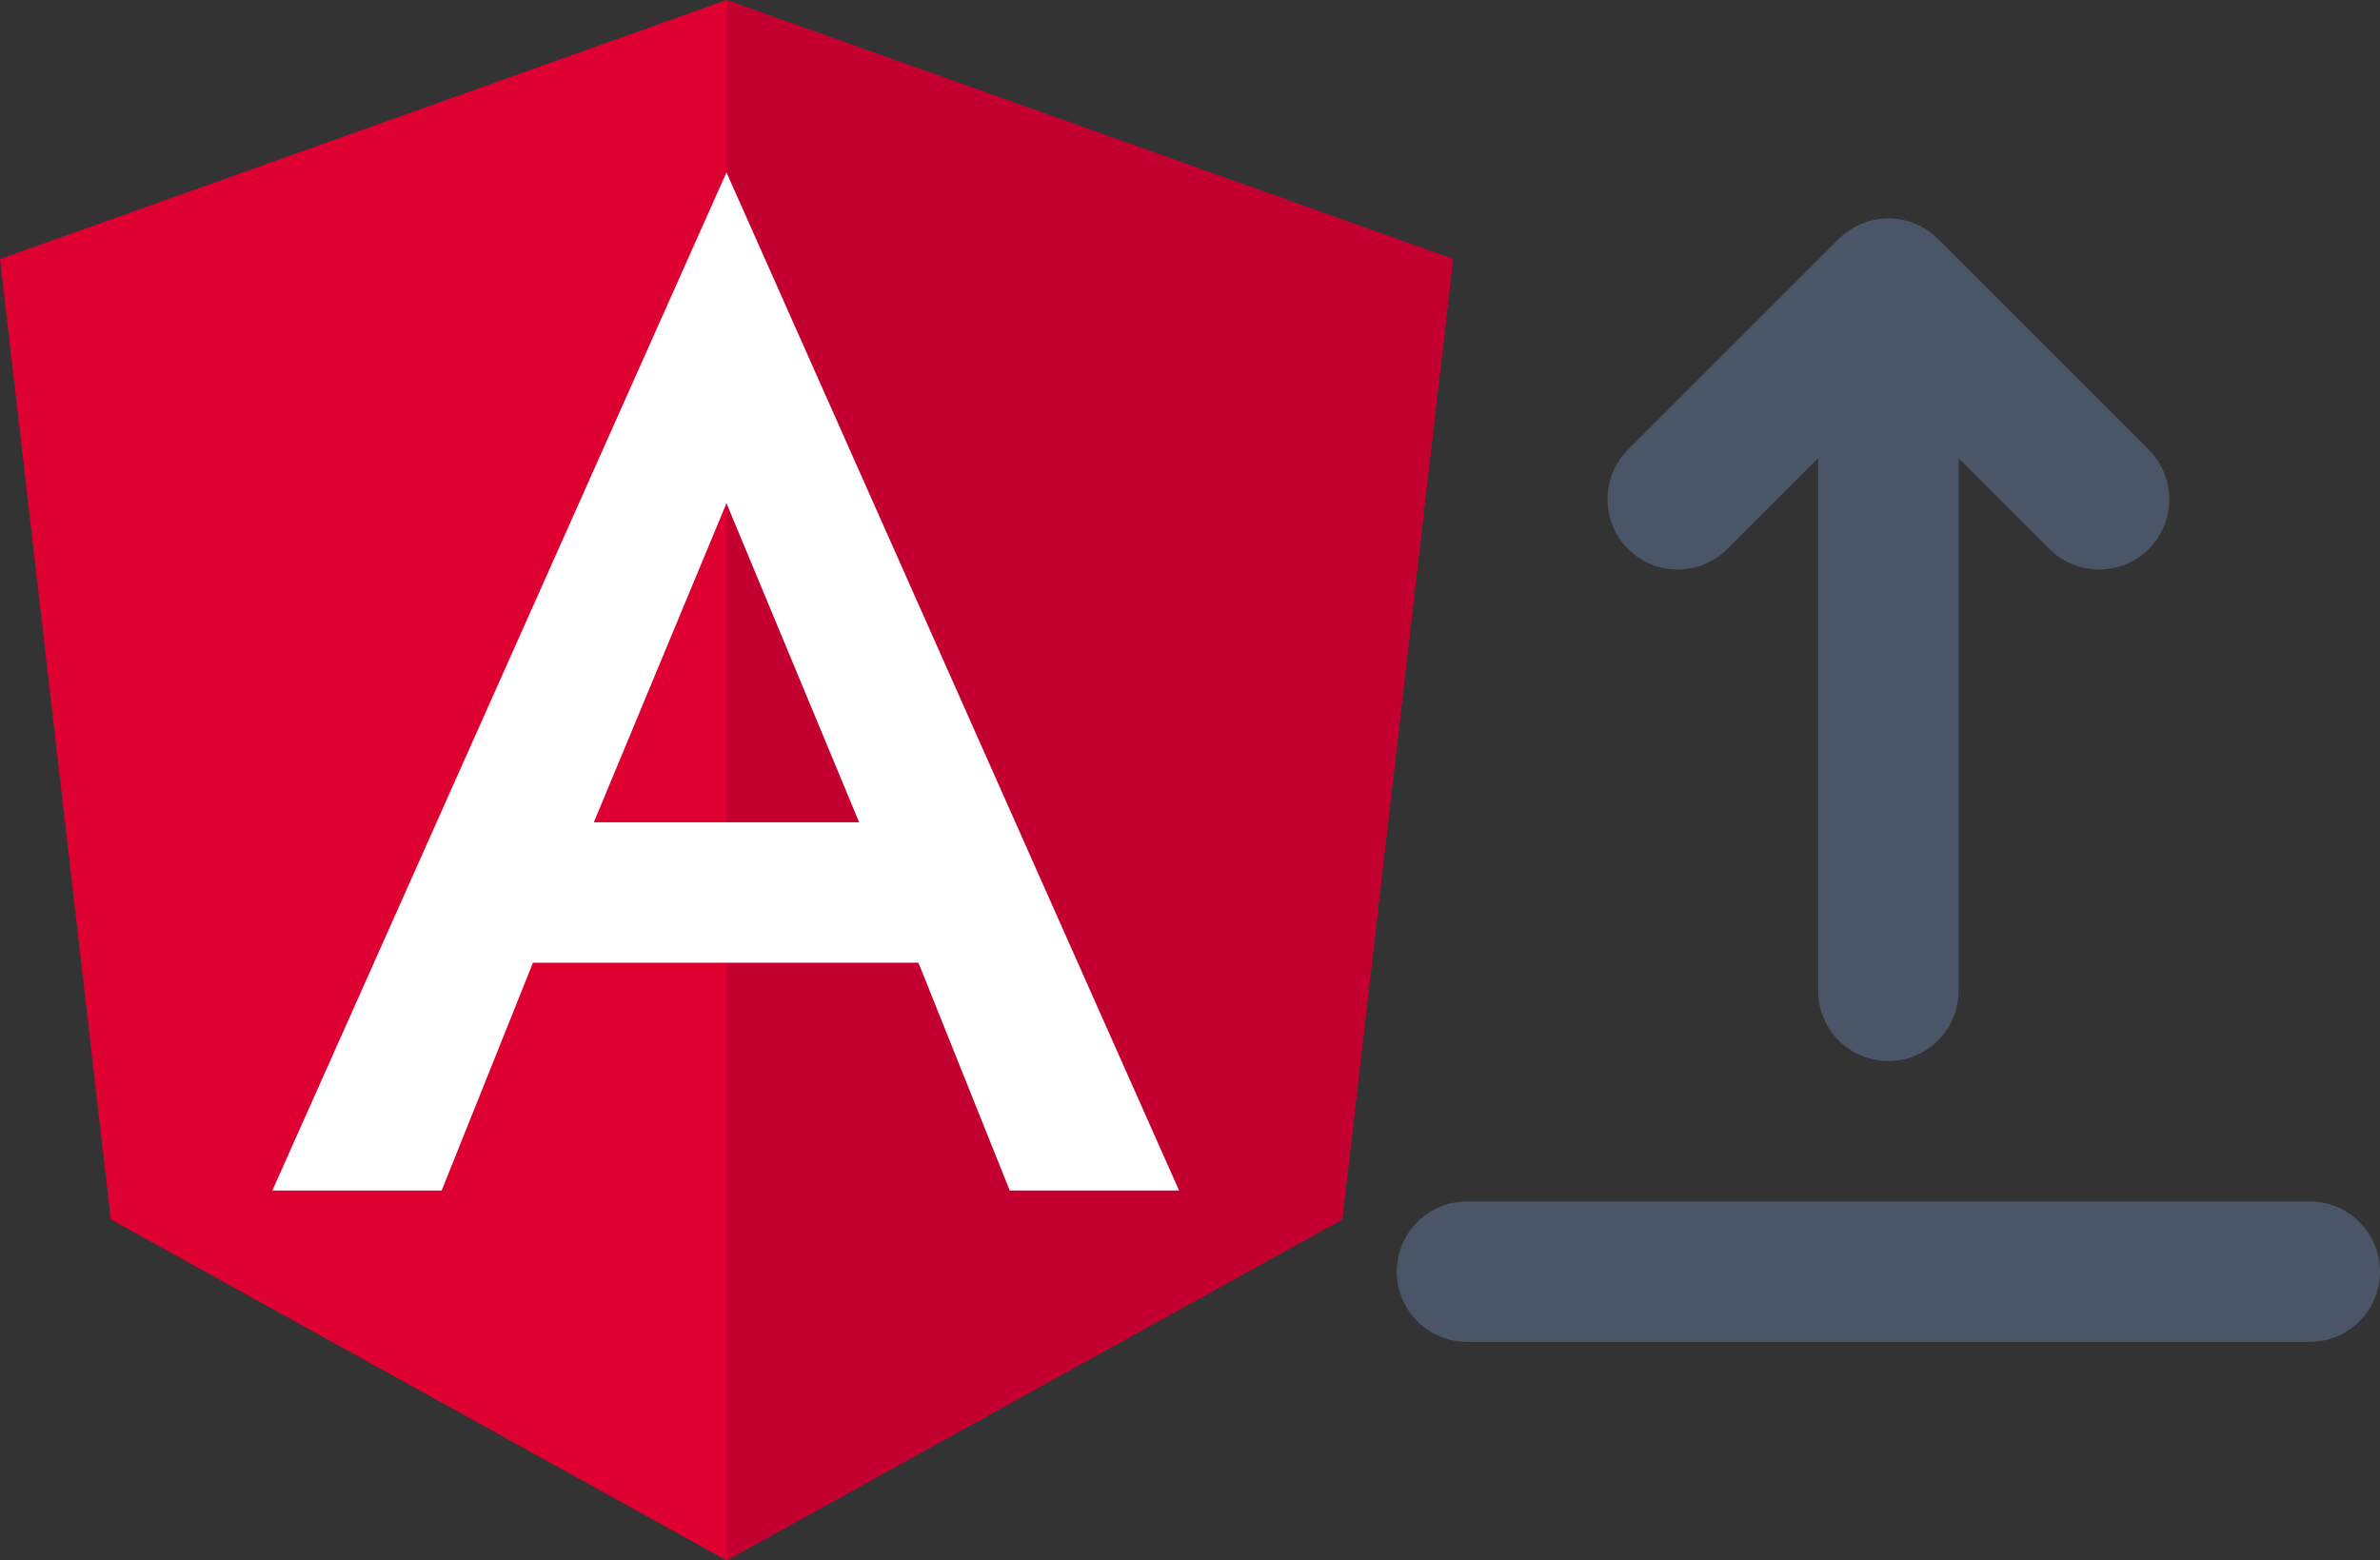 <svg width="305" height="200" viewBox="0 0 305 200" fill="none" xmlns="http://www.w3.org/2000/svg">
<rect x="0" y="0" width="305" height="200" fill="#333333" stroke="none"/>
<path fill-rule="evenodd" clip-rule="evenodd" d="M179 163C179 158.029 183.029 154 188 154H296C300.971 154 305 158.029 305 163C305 167.971 300.971 172 296 172H188C183.029 172 179 167.971 179 163ZM208.636 70.364C205.121 66.849 205.121 61.151 208.636 57.636L235.636 30.636C237.324 28.948 239.613 28 242 28C244.387 28 246.676 28.948 248.364 30.636L275.364 57.636C278.878 61.151 278.878 66.849 275.364 70.364C271.849 73.879 266.151 73.879 262.636 70.364L251 58.728V127C251 131.971 246.971 136 242 136C237.029 136 233 131.971 233 127V58.728L221.364 70.364C217.849 73.879 212.151 73.879 208.636 70.364Z" fill="#4A5568"/>
<path d="M93.1 0L0 33.2L14.2 156.3L93.1 200L172 156.3L186.2 33.2L93.1 0Z" fill="#DD0031"/>
<path d="M93.1 0V22.2V22.1V123.4V200L172 156.3L186.2 33.2L93.1 0Z" fill="#C3002F"/>
<path d="M93.1 22.1L34.9 152.6H56.6L68.3 123.4H117.7L129.4 152.6H151.1L93.1 22.1ZM110.1 105.4H76.1L93.1 64.5L110.1 105.4Z" fill="white"/>
</svg>
